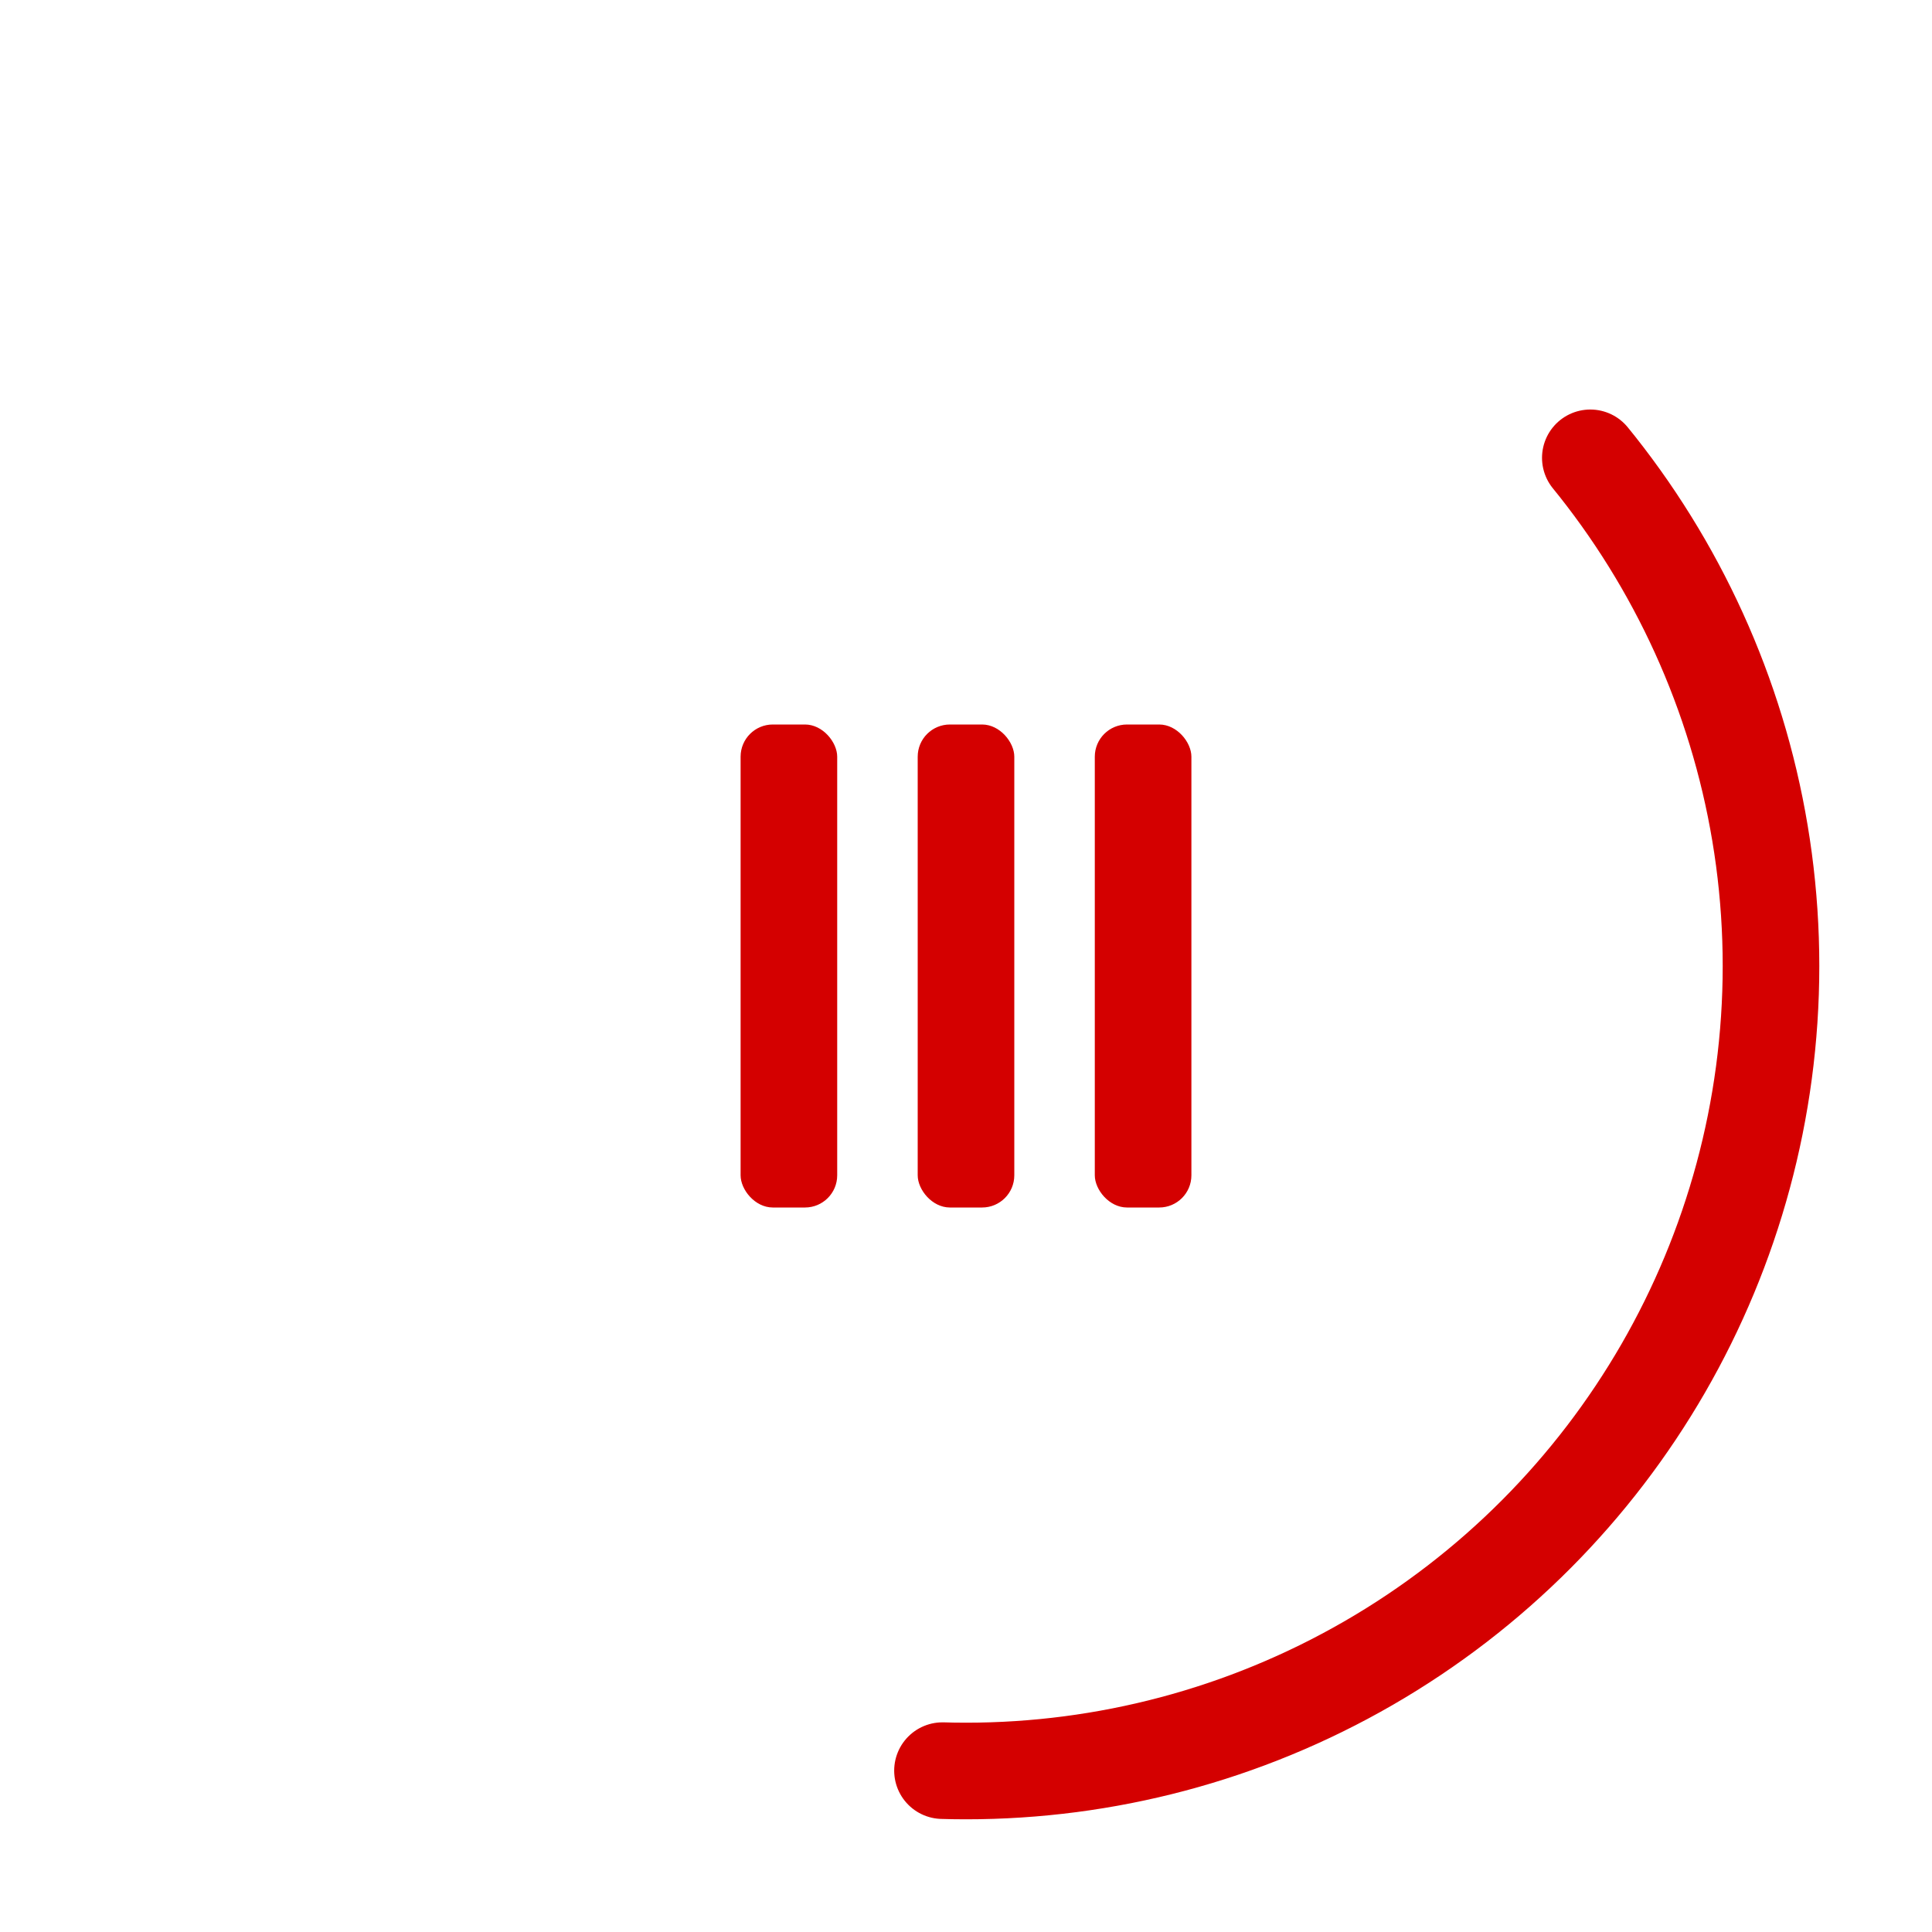 <?xml version="1.0" encoding="UTF-8"?>
<svg 
  xmlns="http://www.w3.org/2000/svg" 
  width="120" height="120" 
  viewBox="0 0 120 120"
>
  <!-- Transparent background -->
  <rect width="100%" height="100%" fill="transparent"/>

  <!-- Outer rotating ring -->
  <circle 
    cx="60" cy="60" r="50" 
    stroke="#D40000" stroke-width="6" 
    fill="none" stroke-linecap="round"
    stroke-dasharray="80,200"
  >
    <animate 
      attributeName="stroke-dasharray" 
      values="80,200;160,200;80,200" 
      dur="1.8s" 
      repeatCount="indefinite" 
    />
    <animateTransform 
      attributeName="transform" 
      type="rotate" 
      from="0 60 60" 
      to="360 60 60" 
      dur="1.2s" 
      repeatCount="indefinite" 
    />
  </circle>

  <!-- Inner pulsing "code lines" -->
  <g fill="#D40000">
    <!-- Bar 1 -->
    <rect x="46" y="45" width="6" height="30" rx="2">
      <animate 
        attributeName="height" 
        values="30;10;30" 
        dur="0.9s" 
        repeatCount="indefinite"
      />
      <animate 
        attributeName="y" 
        values="45;65;45" 
        dur="0.9s" 
        repeatCount="indefinite"
      />
    </rect>
    <!-- Bar 2 -->
    <rect x="57" y="45" width="6" height="30" rx="2">
      <animate 
        attributeName="height" 
        values="30;20;30" 
        dur="0.9s" 
        begin="0.15s"
        repeatCount="indefinite"
      />
      <animate 
        attributeName="y" 
        values="45;55;45" 
        dur="0.9s" 
        begin="0.15s"
        repeatCount="indefinite"
      />
    </rect>
    <!-- Bar 3 -->
    <rect x="68" y="45" width="6" height="30" rx="2">
      <animate 
        attributeName="height" 
        values="30;15;30" 
        dur="0.9s" 
        begin="0.3s"
        repeatCount="indefinite"
      />
      <animate 
        attributeName="y" 
        values="45;60;45" 
        dur="0.9s" 
        begin="0.3s"
        repeatCount="indefinite"
      />
    </rect>
  </g>
</svg>